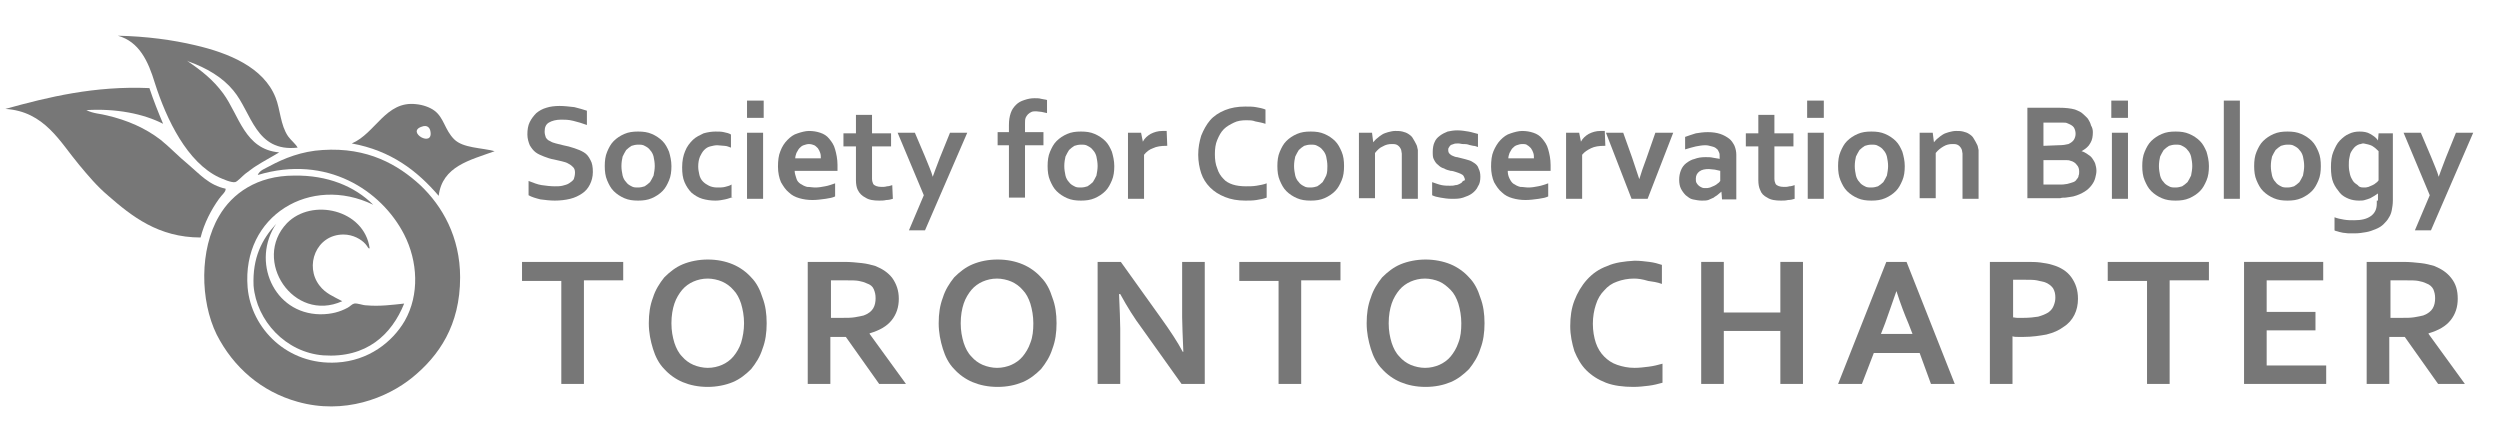 <?xml version="1.0" encoding="utf-8"?>
<!-- Generator: Adobe Illustrator 15.0.0, SVG Export Plug-In . SVG Version: 6.00 Build 0)  -->
<!DOCTYPE svg PUBLIC "-//W3C//DTD SVG 1.1//EN" "http://www.w3.org/Graphics/SVG/1.1/DTD/svg11.dtd">
<svg version="1.1" id="Layer_1" xmlns="http://www.w3.org/2000/svg" xmlns:xlink="http://www.w3.org/1999/xlink" x="0px" y="0px"
	 width="420px" height="75px" viewBox="0 0 420 75" style="enable-background:new 0 0 420 75;" xml:space="preserve">
<style type="text/css">
<![CDATA[
	.st0{fill:#777777;}
]]>
</style>
<g>
	<g>
		<path class="st0" d="M46.9,25.6c-1.3,0.8-2.5,1.4-3.9,2.3c-0.5,0.3-1.1,0.8-1.8,1.3c-0.5,0.4-1.3,1.3-1.7,1.4
			c-0.7,0.1-2-0.5-2.7-0.8C31.5,27.3,28,20.2,26,13.9c-1.1-3.6-2.6-6.9-6.2-7.9c4.8,0.1,9.2,0.7,13,1.6c5.6,1.3,11.5,3.7,13.5,8.8
			c0.8,2,0.8,4.6,2.1,6.5c0.5,0.7,1.3,1.3,1.6,1.9c-7.1,0.8-7.7-5.9-10.8-9.6c-1.8-2.2-4.5-3.8-7.6-4.9c-0.1,0-0.1-0.1-0.2-0.1
			c2.5,1.7,4.4,3.2,6.1,5.5C40.2,19.4,41.1,25.1,46.9,25.6z"/>
		<path class="st0" d="M25.1,14.8c0.7,2.1,1.5,4.1,2.3,6c-3.3-1.7-7.9-2.6-12.9-2.3c1.2,0.6,2.4,0.6,3.5,0.9c3.4,0.8,6.4,2.1,9,4.1
			c1.5,1.2,3,2.8,4.6,4.1c2,1.7,3.5,3.5,6.3,4.1c0.1,0.5-0.7,1.1-1.1,1.7c-1.3,1.8-2.5,4.1-3.1,6.5c-7.1,0-11.6-3.6-15.5-7
			c-1.9-1.6-3.4-3.4-4.9-5.2c-3.2-3.8-5.8-9-12.4-9.4C8.1,16.3,15.9,14.4,25.1,14.8z"/>
		<path class="st0" d="M83.1,25.4c-4.1,1.5-8.8,2.5-9.4,7.5c-3.6-4.2-8-7.6-14.6-8.8c4-1.7,5.7-7.2,10.8-6.6
			c1.1,0.1,2.3,0.5,3.1,1.1c1.6,1.2,1.7,3.2,3.3,4.8C77.8,24.9,80.9,24.8,83.1,25.4z M72.3,22c-0.1-0.5-0.5-1.1-1.5-0.7
			C68.2,22.2,72.9,24.9,72.3,22z"/>
		<path class="st0" d="M62.7,34.4c-10.5-5.1-22.1,1.8-21.1,13.9c0.6,6.9,6.7,13.1,15,12.6c5.3-0.3,9.3-3.4,11.4-7
			c2.5-4.4,2.2-10-0.1-14.5c-3.8-7.4-13-13.5-24.6-10c0.3-0.8,1.3-1.1,2-1.5c2.4-1.3,5.4-2.5,8.9-2.7c7.6-0.5,12.7,2.5,16.4,5.9
			c3.7,3.5,6.7,8.7,6.7,15.5c0,8.1-3.6,13.2-8,16.8c-4.3,3.5-11.5,6.3-19.3,4.1c-6.1-1.7-10.8-5.8-13.6-11.3
			c-2.8-5.7-2.9-14.3,0.4-19.9c2.2-3.8,6.4-6.8,12.6-6.8C55,29.4,59.6,31.3,62.7,34.4z"/>
		<path class="st0" d="M62.1,41.7c-0.2,0.2-0.4-0.4-0.7-0.7c-0.7-0.8-2.1-1.6-3.7-1.6c-4.6,0-6.6,5.3-4,8.6c1,1.3,2.3,1.8,3.8,2.6
			c-8.2,3.7-15.2-6.9-9.3-13.1C52.4,33.2,61.2,35.2,62.1,41.7z"/>
		<path class="st0" d="M46.4,37.6c-4.2,6.2-0.5,15.1,7.4,15.2c1.9,0,3.3-0.4,4.6-1.1c0.4-0.2,0.7-0.6,1.1-0.7
			c0.6-0.1,1.4,0.3,2.1,0.3c2.2,0.2,4.4-0.1,6.3-0.3c-2.1,5.2-6.3,9.2-13.6,8.7c-6.3-0.5-11.2-5.8-11.7-11.7
			C42.4,43.3,44,40.2,46.4,37.6z"/>
	</g>
</g>
<g>
	<path class="st0" d="M96.6,29c0-0.4-0.1-0.7-0.3-0.9c-0.2-0.2-0.4-0.4-0.8-0.6c-0.3-0.2-0.7-0.3-1.1-0.4c-0.4-0.1-0.8-0.2-1.3-0.3
		c-0.6-0.1-1.2-0.3-1.7-0.5c-0.5-0.2-1-0.4-1.4-0.7c-0.4-0.3-0.7-0.7-1-1.2c-0.2-0.5-0.4-1.1-0.4-1.8c0-0.8,0.1-1.5,0.4-2.1
		c0.3-0.6,0.7-1.1,1.1-1.5c0.5-0.4,1-0.7,1.7-0.9c0.6-0.2,1.4-0.3,2.2-0.3s1.6,0.1,2.5,0.2c0.8,0.2,1.5,0.4,2.1,0.6v2.4
		c-0.8-0.3-1.5-0.5-2.3-0.7s-1.4-0.2-2-0.2c-0.9,0-1.6,0.2-2.1,0.5c-0.5,0.3-0.7,0.8-0.7,1.5c0,0.4,0.1,0.7,0.2,1
		c0.2,0.3,0.4,0.5,0.7,0.6c0.3,0.2,0.6,0.3,1,0.4c0.4,0.1,0.8,0.2,1.2,0.3c0.6,0.1,1.3,0.3,1.9,0.5c0.6,0.2,1.1,0.4,1.6,0.7
		c0.5,0.3,0.8,0.7,1.1,1.3c0.3,0.5,0.4,1.2,0.4,2c0,0.8-0.2,1.5-0.5,2.1c-0.3,0.6-0.7,1.1-1.3,1.5c-0.6,0.4-1.2,0.7-2,0.9
		c-0.8,0.2-1.7,0.3-2.6,0.3c-0.8,0-1.6-0.1-2.4-0.2c-0.8-0.2-1.5-0.4-2-0.7v-2.4c0.8,0.3,1.5,0.6,2.2,0.7c0.7,0.1,1.5,0.2,2.2,0.2
		c0.4,0,0.9,0,1.3-0.1c0.4-0.1,0.8-0.2,1.1-0.4c0.3-0.2,0.6-0.4,0.8-0.7C96.5,29.8,96.6,29.4,96.6,29z"/>
	<path class="st0" d="M112.8,27.9c0,0.9-0.1,1.7-0.4,2.4c-0.3,0.7-0.6,1.3-1.1,1.8c-0.5,0.5-1.1,0.9-1.8,1.2
		c-0.7,0.3-1.4,0.4-2.3,0.4c-0.9,0-1.6-0.1-2.3-0.4c-0.7-0.3-1.3-0.7-1.8-1.2c-0.5-0.5-0.8-1.1-1.1-1.8s-0.4-1.5-0.4-2.4
		s0.1-1.7,0.4-2.4c0.3-0.7,0.6-1.3,1.1-1.8c0.5-0.5,1.1-0.9,1.8-1.2c0.7-0.3,1.4-0.4,2.3-0.4c0.9,0,1.6,0.1,2.3,0.4
		c0.7,0.3,1.3,0.7,1.8,1.2c0.5,0.5,0.8,1.1,1.1,1.8C112.6,26.2,112.8,27,112.8,27.9z M110,27.9c0-0.6-0.1-1.1-0.2-1.6
		c-0.1-0.4-0.3-0.8-0.6-1.1c-0.2-0.3-0.5-0.5-0.9-0.7c-0.3-0.2-0.7-0.2-1.1-0.2c-0.4,0-0.8,0.1-1.1,0.2c-0.3,0.2-0.6,0.4-0.9,0.7
		c-0.2,0.3-0.4,0.7-0.6,1.1c-0.1,0.4-0.2,1-0.2,1.6s0.1,1.1,0.2,1.6c0.1,0.4,0.3,0.8,0.6,1.1c0.2,0.3,0.5,0.5,0.9,0.7
		c0.3,0.2,0.7,0.2,1.1,0.2s0.8-0.1,1.1-0.2c0.3-0.2,0.6-0.4,0.9-0.7c0.2-0.3,0.4-0.7,0.6-1.1C109.9,29,110,28.4,110,27.9z"/>
	<path class="st0" d="M123.1,33.1c-0.3,0.1-0.8,0.3-1.3,0.4c-0.5,0.1-1,0.2-1.6,0.2c-0.8,0-1.5-0.1-2.2-0.3c-0.7-0.2-1.3-0.6-1.8-1
		c-0.5-0.5-0.9-1.1-1.2-1.8s-0.4-1.5-0.4-2.5c0-1.1,0.2-2,0.5-2.7c0.3-0.8,0.8-1.4,1.3-1.9s1.2-0.8,1.8-1.1c0.7-0.2,1.4-0.3,2-0.3
		c0.5,0,1,0,1.4,0.1c0.5,0.1,0.9,0.2,1.2,0.4v2.2c-0.3-0.1-0.7-0.3-1.1-0.3s-0.8-0.1-1.2-0.1s-0.8,0.1-1.2,0.2
		c-0.4,0.1-0.7,0.3-1,0.6c-0.3,0.3-0.5,0.7-0.7,1.1c-0.2,0.5-0.3,1-0.3,1.7c0,0.5,0.1,0.9,0.2,1.4c0.1,0.4,0.3,0.8,0.6,1.1
		c0.3,0.3,0.6,0.5,1,0.7c0.4,0.2,0.9,0.3,1.4,0.3c0.5,0,0.9,0,1.3-0.1c0.4-0.1,0.8-0.2,1.1-0.4V33.1z"/>
	<path class="st0" d="M125.5,16.9h2.8v2.9h-2.8V16.9z M125.5,22.3h2.7v11.1h-2.7V22.3z"/>
	<path class="st0" d="M137,31.5c0.5,0,1.1-0.1,1.6-0.2c0.6-0.1,1.1-0.3,1.7-0.5V33c-0.4,0.2-0.9,0.3-1.6,0.4
		c-0.7,0.1-1.5,0.2-2.2,0.2c-0.8,0-1.5-0.1-2.2-0.3c-0.7-0.2-1.3-0.5-1.8-1c-0.5-0.4-0.9-1-1.3-1.7c-0.3-0.7-0.5-1.6-0.5-2.6
		c0-1,0.1-1.9,0.4-2.6c0.3-0.8,0.7-1.4,1.2-1.9c0.5-0.5,1-0.9,1.7-1.1c0.6-0.2,1.3-0.4,1.9-0.4c0.7,0,1.3,0.1,1.9,0.3
		c0.6,0.2,1.1,0.5,1.5,1c0.4,0.5,0.8,1,1,1.8c0.2,0.7,0.4,1.6,0.4,2.6c0,0.4,0,0.7,0,1h-7.2c0,0.5,0.2,0.9,0.3,1.3s0.4,0.7,0.7,0.9
		c0.3,0.2,0.7,0.4,1.1,0.5C136.1,31.4,136.5,31.5,137,31.5z M135.9,24.2c-0.3,0-0.6,0.1-0.9,0.2c-0.3,0.1-0.5,0.3-0.7,0.5
		c-0.2,0.2-0.3,0.5-0.5,0.8c-0.1,0.3-0.2,0.6-0.2,0.9h4.3c0-0.3,0-0.6-0.1-0.9s-0.2-0.5-0.4-0.8c-0.2-0.2-0.4-0.4-0.6-0.5
		S136.2,24.2,135.9,24.2z"/>
	<path class="st0" d="M150,33.4c-0.3,0.1-0.7,0.2-1.1,0.2c-0.4,0.1-0.8,0.1-1.2,0.1c-0.9,0-1.7-0.1-2.3-0.5c-0.6-0.3-1-0.7-1.3-1.3
		c-0.2-0.4-0.3-1-0.3-1.6v-5.7h-2.1v-2.2h2.1v-3.1h2.7v3.1h3.2v2.2h-3.2v5.4c0,0.4,0.1,0.7,0.2,0.9c0.2,0.3,0.7,0.5,1.4,0.5
		c0.3,0,0.6,0,0.9-0.1c0.3,0,0.6-0.1,0.9-0.2L150,33.4L150,33.4z"/>
	<path class="st0" d="M150.8,22.3h2.9l1.7,4c0.6,1.5,1.1,2.6,1.3,3.4h0c0.2-0.6,0.6-1.6,1.2-3.2l1.7-4.2h2.9l-7.1,16.4h-2.7l2.5-5.9
		L150.8,22.3z"/>
	<path class="st0" d="M175.9,19c-0.3-0.1-0.6-0.1-0.9-0.2c-0.3,0-0.6-0.1-0.9-0.1c-0.3,0-0.6,0-0.8,0.1c-0.2,0.1-0.4,0.2-0.6,0.4
		c-0.2,0.2-0.3,0.4-0.4,0.6c-0.1,0.3-0.1,0.6-0.1,1v1.4h3.1v2.2h-3.1v8.8h-2.7v-8.8h-1.9v-2.2h1.9V21c0-0.8,0.1-1.4,0.3-2
		c0.2-0.6,0.5-1,0.9-1.4c0.4-0.4,0.8-0.6,1.4-0.8s1.1-0.3,1.7-0.3c0.4,0,0.8,0,1.1,0.1c0.4,0.1,0.7,0.1,1,0.2V19L175.9,19z"/>
	<path class="st0" d="M187.2,27.9c0,0.9-0.1,1.7-0.4,2.4c-0.3,0.7-0.6,1.3-1.1,1.8c-0.5,0.5-1.1,0.9-1.8,1.2
		c-0.7,0.3-1.4,0.4-2.3,0.4c-0.9,0-1.6-0.1-2.3-0.4c-0.7-0.3-1.3-0.7-1.8-1.2c-0.5-0.5-0.8-1.1-1.1-1.8c-0.3-0.7-0.4-1.5-0.4-2.4
		s0.1-1.7,0.4-2.4c0.3-0.7,0.6-1.3,1.1-1.8c0.5-0.5,1.1-0.9,1.8-1.2c0.7-0.3,1.4-0.4,2.3-0.4c0.9,0,1.6,0.1,2.3,0.4
		c0.7,0.3,1.3,0.7,1.8,1.2c0.5,0.5,0.8,1.1,1.1,1.8C187,26.2,187.2,27,187.2,27.9z M184.4,27.9c0-0.6-0.1-1.1-0.2-1.6
		c-0.1-0.4-0.3-0.8-0.6-1.1c-0.2-0.3-0.5-0.5-0.9-0.7c-0.3-0.2-0.7-0.2-1.1-0.2c-0.4,0-0.8,0.1-1.1,0.2c-0.3,0.2-0.6,0.4-0.9,0.7
		c-0.2,0.3-0.4,0.7-0.6,1.1c-0.1,0.4-0.2,1-0.2,1.6s0.1,1.1,0.2,1.6c0.1,0.4,0.3,0.8,0.6,1.1c0.2,0.3,0.5,0.5,0.9,0.7
		c0.3,0.2,0.7,0.2,1.1,0.2c0.4,0,0.8-0.1,1.1-0.2c0.3-0.2,0.6-0.4,0.9-0.7c0.2-0.3,0.4-0.7,0.6-1.1C184.3,29,184.4,28.4,184.4,27.9z
		"/>
	<path class="st0" d="M196.1,24.5h-0.2c-0.8,0-1.6,0.1-2.2,0.4c-0.6,0.2-1.1,0.6-1.5,1.1v7.4h-2.7V22.3h2.2l0.3,1.5h0
		c0.3-0.6,0.8-1,1.3-1.3c0.6-0.3,1.2-0.5,2-0.5c0.3,0,0.5,0,0.7,0L196.1,24.5L196.1,24.5z"/>
	<path class="st0" d="M209.4,20.2c-0.8,0-1.5,0.1-2.1,0.4c-0.6,0.3-1.2,0.6-1.7,1.1c-0.5,0.5-0.8,1.1-1.1,1.8
		c-0.3,0.7-0.4,1.5-0.4,2.4c0,0.9,0.1,1.7,0.4,2.4c0.2,0.7,0.6,1.3,1,1.7c0.4,0.5,1,0.8,1.6,1c0.6,0.2,1.4,0.3,2.2,0.3
		c0.6,0,1.2,0,1.8-0.1c0.6-0.1,1.2-0.2,1.7-0.4v2.4c-0.5,0.2-1.1,0.3-1.7,0.4c-0.6,0.1-1.3,0.1-1.9,0.1c-1.3,0-2.4-0.2-3.4-0.6
		c-1-0.4-1.8-0.9-2.5-1.6c-0.7-0.7-1.2-1.5-1.5-2.4c-0.3-0.9-0.5-2-0.5-3.1c0-1.2,0.2-2.2,0.5-3.2c0.4-1,0.9-1.9,1.5-2.6
		s1.5-1.3,2.5-1.7s2.1-0.6,3.4-0.6c0.6,0,1.3,0,1.8,0.1c0.6,0.1,1.1,0.2,1.6,0.4v2.4c-0.6-0.2-1.2-0.3-1.7-0.4
		C210.4,20.2,209.9,20.2,209.4,20.2z"/>
	<path class="st0" d="M225.8,27.9c0,0.9-0.1,1.7-0.4,2.4s-0.6,1.3-1.1,1.8c-0.5,0.5-1.1,0.9-1.8,1.2c-0.7,0.3-1.4,0.4-2.3,0.4
		c-0.9,0-1.6-0.1-2.3-0.4c-0.7-0.3-1.3-0.7-1.8-1.2c-0.5-0.5-0.8-1.1-1.1-1.8c-0.3-0.7-0.4-1.5-0.4-2.4s0.1-1.7,0.4-2.4
		c0.3-0.7,0.6-1.3,1.1-1.8c0.5-0.5,1.1-0.9,1.8-1.2c0.7-0.3,1.4-0.4,2.3-0.4c0.9,0,1.6,0.1,2.3,0.4c0.7,0.3,1.3,0.7,1.8,1.2
		c0.5,0.5,0.8,1.1,1.1,1.8C225.7,26.2,225.8,27,225.8,27.9z M223,27.9c0-0.6-0.1-1.1-0.2-1.6c-0.1-0.4-0.3-0.8-0.6-1.1
		c-0.2-0.3-0.5-0.5-0.9-0.7c-0.3-0.2-0.7-0.2-1.1-0.2c-0.4,0-0.8,0.1-1.1,0.2c-0.3,0.2-0.6,0.4-0.9,0.7c-0.2,0.3-0.4,0.7-0.6,1.1
		c-0.1,0.4-0.2,1-0.2,1.6s0.1,1.1,0.2,1.6c0.1,0.4,0.3,0.8,0.6,1.1c0.2,0.3,0.5,0.5,0.9,0.7c0.3,0.2,0.7,0.2,1.1,0.2
		c0.4,0,0.8-0.1,1.1-0.2c0.3-0.2,0.6-0.4,0.9-0.7c0.2-0.3,0.4-0.7,0.6-1.1C223,29,223,28.4,223,27.9z"/>
	<path class="st0" d="M230.7,23.9L230.7,23.9c0.2-0.2,0.4-0.5,0.7-0.7c0.2-0.2,0.5-0.4,0.8-0.6s0.7-0.3,1-0.4
		c0.4-0.1,0.8-0.2,1.2-0.2c0.4,0,0.8,0,1.2,0.1c0.4,0.1,0.7,0.2,1,0.4c0.3,0.2,0.6,0.4,0.8,0.8c0.2,0.3,0.4,0.7,0.6,1.1
		c0.1,0.2,0.1,0.5,0.2,0.8c0,0.3,0,0.6,0,1v7.2h-2.7v-6.8c0-0.3,0-0.6,0-0.8c0-0.2-0.1-0.4-0.1-0.6c-0.1-0.3-0.3-0.6-0.6-0.8
		c-0.3-0.2-0.6-0.2-1-0.2c-0.5,0-1,0.1-1.5,0.4c-0.5,0.2-0.9,0.6-1.3,1.1v7.6h-2.7V22.3h2.2L230.7,23.9z"/>
	<path class="st0" d="M246.1,30.2c0-0.2-0.1-0.4-0.2-0.6c-0.1-0.2-0.3-0.3-0.5-0.4s-0.5-0.2-0.8-0.3s-0.6-0.2-0.9-0.2
		c-0.4-0.1-0.8-0.2-1.1-0.4c-0.4-0.1-0.7-0.3-1-0.6c-0.3-0.2-0.5-0.5-0.7-0.9c-0.2-0.3-0.2-0.8-0.2-1.3c0-0.6,0.1-1.2,0.3-1.6
		c0.2-0.5,0.5-0.8,0.9-1.1c0.4-0.3,0.8-0.5,1.3-0.7c0.5-0.1,1-0.2,1.6-0.2c0.7,0,1.3,0.1,1.9,0.2c0.6,0.1,1.1,0.3,1.6,0.4v2.2
		c-0.3-0.1-0.5-0.2-0.8-0.2c-0.3-0.1-0.6-0.1-0.8-0.2c-0.3-0.1-0.6-0.1-0.9-0.1s-0.5-0.1-0.8-0.1c-0.3,0-0.6,0-0.8,0.1
		c-0.2,0.1-0.4,0.1-0.5,0.2c-0.1,0.1-0.2,0.2-0.3,0.4c-0.1,0.1-0.1,0.3-0.1,0.4c0,0.3,0.1,0.5,0.2,0.6s0.3,0.3,0.6,0.4
		c0.2,0.1,0.5,0.2,0.7,0.2c0.3,0.1,0.5,0.1,0.8,0.2c0.4,0.1,0.8,0.2,1.1,0.3c0.4,0.1,0.7,0.3,1,0.5c0.3,0.2,0.6,0.5,0.7,0.9
		c0.2,0.4,0.3,0.8,0.3,1.4c0,0.6-0.1,1.2-0.4,1.6c-0.2,0.5-0.6,0.9-1,1.2c-0.4,0.3-0.9,0.5-1.5,0.7s-1.2,0.2-1.9,0.2
		c-0.7,0-1.3-0.1-1.9-0.2c-0.6-0.1-1-0.2-1.4-0.4v-2.2c0.6,0.2,1.1,0.4,1.6,0.5s1,0.1,1.4,0.1c0.3,0,0.6,0,0.9-0.1
		c0.3,0,0.5-0.1,0.7-0.2c0.2-0.1,0.4-0.2,0.5-0.4S246.1,30.4,246.1,30.2z"/>
	<path class="st0" d="M256.8,31.5c0.5,0,1.1-0.1,1.6-0.2c0.6-0.1,1.1-0.3,1.7-0.5V33c-0.4,0.2-0.9,0.3-1.6,0.4
		c-0.7,0.1-1.5,0.2-2.2,0.2c-0.8,0-1.5-0.1-2.2-0.3c-0.7-0.2-1.3-0.5-1.8-1c-0.5-0.4-0.9-1-1.3-1.7c-0.3-0.7-0.5-1.6-0.5-2.6
		c0-1,0.1-1.9,0.4-2.6s0.7-1.4,1.2-1.9c0.5-0.5,1-0.9,1.7-1.1c0.6-0.2,1.3-0.4,1.9-0.4c0.7,0,1.3,0.1,1.9,0.3c0.6,0.2,1.1,0.5,1.5,1
		c0.4,0.5,0.8,1,1,1.8c0.2,0.7,0.4,1.6,0.4,2.6c0,0.4,0,0.7,0,1h-7.2c0,0.5,0.1,0.9,0.3,1.3c0.2,0.4,0.4,0.7,0.7,0.9
		c0.3,0.2,0.7,0.4,1.1,0.5C255.9,31.4,256.3,31.5,256.8,31.5z M255.7,24.2c-0.3,0-0.6,0.1-0.9,0.2c-0.3,0.1-0.5,0.3-0.7,0.5
		c-0.2,0.2-0.3,0.5-0.5,0.8c-0.1,0.3-0.2,0.6-0.2,0.9h4.3c0-0.3,0-0.6-0.1-0.9c-0.1-0.3-0.2-0.5-0.4-0.8c-0.2-0.2-0.4-0.4-0.6-0.5
		C256.4,24.2,256.1,24.2,255.7,24.2z"/>
	<path class="st0" d="M269.7,24.5h-0.2c-0.8,0-1.6,0.1-2.2,0.4s-1.1,0.6-1.5,1.1v7.4h-2.7V22.3h2.2l0.3,1.5h0c0.3-0.6,0.8-1,1.3-1.3
		c0.6-0.3,1.2-0.5,2-0.5c0.3,0,0.5,0,0.7,0L269.7,24.5L269.7,24.5z"/>
	<path class="st0" d="M281.1,22.3l-4.3,11.1h-2.7l-4.3-11.1h2.9l1.5,4.2c0.4,1.2,0.8,2.4,1.2,3.6h0c0.3-1,0.7-2.2,1.2-3.5l1.5-4.3
		H281.1z"/>
	<path class="st0" d="M289.2,32.2L289.2,32.2c-0.2,0.2-0.4,0.3-0.6,0.5c-0.2,0.2-0.5,0.3-0.7,0.5c-0.3,0.1-0.6,0.3-0.9,0.4
		c-0.3,0.1-0.7,0.1-1.1,0.1c-0.5,0-1-0.1-1.5-0.2s-0.8-0.4-1.2-0.7c-0.3-0.3-0.6-0.7-0.8-1.1c-0.2-0.4-0.3-0.9-0.3-1.5
		c0-0.6,0.1-1.1,0.3-1.6c0.2-0.5,0.5-0.9,0.9-1.2c0.4-0.3,0.9-0.6,1.4-0.7c0.5-0.2,1.1-0.3,1.8-0.3c0.5,0,0.9,0,1.3,0.1
		c0.4,0.1,0.8,0.1,1.1,0.2v-0.4c0-0.3,0-0.5-0.1-0.7c-0.1-0.2-0.2-0.5-0.4-0.6c-0.2-0.2-0.4-0.3-0.8-0.4s-0.7-0.2-1.1-0.2
		c-0.5,0-1.1,0.1-1.6,0.2c-0.5,0.1-1.1,0.3-1.8,0.5v-2.1c0.6-0.2,1.1-0.4,1.8-0.6c0.6-0.1,1.3-0.2,2-0.2c0.8,0,1.5,0.1,2.1,0.3
		c0.6,0.2,1.1,0.5,1.5,0.8c0.4,0.3,0.7,0.8,0.9,1.2c0.2,0.5,0.3,1,0.3,1.5v4.2c0,0.7,0,1.4,0,1.9c0,0.5,0,1,0,1.4h-2.4L289.2,32.2z
		 M289,28.7c-0.3-0.1-0.6-0.1-0.9-0.2c-0.3,0-0.7-0.1-1-0.1c-0.7,0-1.2,0.1-1.6,0.4c-0.4,0.3-0.6,0.7-0.6,1.2c0,0.3,0,0.5,0.1,0.7
		s0.2,0.3,0.4,0.5c0.1,0.1,0.3,0.2,0.5,0.3c0.2,0.1,0.4,0.1,0.6,0.1c0.3,0,0.5,0,0.8-0.1c0.2-0.1,0.5-0.2,0.7-0.3
		c0.2-0.1,0.4-0.2,0.6-0.4c0.2-0.1,0.3-0.3,0.4-0.4L289,28.7L289,28.7z"/>
	<path class="st0" d="M301.5,33.4c-0.3,0.1-0.7,0.2-1.1,0.2c-0.4,0.1-0.8,0.1-1.2,0.1c-0.9,0-1.7-0.1-2.3-0.5
		c-0.6-0.3-1-0.7-1.2-1.3c-0.2-0.4-0.3-1-0.3-1.6v-5.7h-2.1v-2.2h2.1v-3.1h2.7v3.1h3.2v2.2h-3.2v5.4c0,0.4,0.1,0.7,0.2,0.9
		c0.2,0.3,0.7,0.5,1.4,0.5c0.3,0,0.6,0,0.9-0.1c0.3,0,0.6-0.1,0.9-0.2V33.4L301.5,33.4z"/>
	<path class="st0" d="M303.6,16.9h2.8v2.9h-2.8V16.9z M303.7,22.3h2.7v11.1h-2.7V22.3z"/>
	<path class="st0" d="M320,27.9c0,0.9-0.1,1.7-0.4,2.4s-0.6,1.3-1.1,1.8c-0.5,0.5-1.1,0.9-1.8,1.2c-0.7,0.3-1.4,0.4-2.3,0.4
		c-0.9,0-1.6-0.1-2.3-0.4c-0.7-0.3-1.3-0.7-1.8-1.2c-0.5-0.5-0.8-1.1-1.1-1.8c-0.3-0.7-0.4-1.5-0.4-2.4s0.1-1.7,0.4-2.4
		c0.3-0.7,0.6-1.3,1.1-1.8c0.5-0.5,1.1-0.9,1.8-1.2c0.7-0.3,1.4-0.4,2.3-0.4c0.9,0,1.6,0.1,2.3,0.4c0.7,0.3,1.3,0.7,1.8,1.2
		c0.5,0.5,0.8,1.1,1.1,1.8C319.8,26.2,320,27,320,27.9z M317.2,27.9c0-0.6-0.1-1.1-0.2-1.6c-0.1-0.4-0.3-0.8-0.6-1.1
		c-0.2-0.3-0.5-0.5-0.9-0.7c-0.3-0.2-0.7-0.2-1.1-0.2c-0.4,0-0.8,0.1-1.1,0.2c-0.3,0.2-0.6,0.4-0.9,0.7c-0.2,0.3-0.4,0.7-0.6,1.1
		c-0.1,0.4-0.2,1-0.2,1.6s0.1,1.1,0.2,1.6c0.1,0.4,0.3,0.8,0.6,1.1c0.2,0.3,0.5,0.5,0.9,0.7c0.3,0.2,0.7,0.2,1.1,0.2
		c0.4,0,0.8-0.1,1.1-0.2c0.3-0.2,0.6-0.4,0.9-0.7c0.2-0.3,0.4-0.7,0.6-1.1C317.1,29,317.2,28.4,317.2,27.9z"/>
	<path class="st0" d="M324.9,23.9L324.9,23.9c0.2-0.2,0.4-0.5,0.7-0.7c0.2-0.2,0.5-0.4,0.8-0.6c0.3-0.2,0.7-0.3,1-0.4
		c0.4-0.1,0.8-0.2,1.2-0.2c0.4,0,0.8,0,1.2,0.1c0.4,0.1,0.7,0.2,1,0.4c0.3,0.2,0.6,0.4,0.8,0.8c0.2,0.3,0.4,0.7,0.6,1.1
		c0.1,0.2,0.1,0.5,0.2,0.8c0,0.3,0,0.6,0,1v7.2h-2.7v-6.8c0-0.3,0-0.6,0-0.8c0-0.2-0.1-0.4-0.1-0.6c-0.1-0.3-0.3-0.6-0.6-0.8
		c-0.3-0.2-0.6-0.2-1-0.2c-0.5,0-1,0.1-1.5,0.4s-0.9,0.6-1.3,1.1v7.6h-2.7V22.3h2.2L324.9,23.9z"/>
	<path class="st0" d="M351.6,22.2c0,0.7-0.1,1.3-0.4,1.8c-0.3,0.6-0.8,1-1.5,1.4v0c0.4,0.1,0.7,0.3,1,0.5c0.3,0.2,0.6,0.4,0.8,0.7
		c0.2,0.3,0.4,0.6,0.5,0.9c0.1,0.4,0.2,0.7,0.2,1.2c0,0.4-0.1,0.8-0.2,1.2c-0.1,0.4-0.3,0.8-0.6,1.2c-0.3,0.4-0.7,0.8-1.2,1.1
		c-0.5,0.3-1.1,0.6-1.9,0.8c-0.2,0-0.4,0.1-0.6,0.1c-0.2,0-0.5,0.1-0.7,0.1c-0.3,0-0.6,0-0.9,0.1c-0.3,0-0.7,0-1.1,0h-4.4V18.1h5.3
		c1.1,0,2,0.1,2.7,0.3c0.5,0.2,1,0.4,1.3,0.7s0.7,0.6,0.9,0.9c0.2,0.3,0.4,0.7,0.5,1.1C351.5,21.4,351.6,21.8,351.6,22.2z
		 M345.8,24.4c0.8,0,1.3-0.1,1.7-0.2c0.4-0.2,0.7-0.4,0.9-0.7c0.2-0.3,0.3-0.7,0.3-1c0-0.4-0.1-0.8-0.3-1.1
		c-0.2-0.3-0.6-0.5-1.1-0.7c-0.2-0.1-0.4-0.1-0.7-0.1c-0.3,0-0.6,0-1,0h-2.3v3.9L345.8,24.4L345.8,24.4z M343.3,26.7V31h1.8
		c0.5,0,0.9,0,1.3,0c0.4,0,0.7-0.1,0.9-0.1c0.4-0.1,0.7-0.2,1-0.3c0.3-0.1,0.5-0.3,0.6-0.5c0.2-0.2,0.3-0.4,0.3-0.6
		c0.1-0.2,0.1-0.4,0.1-0.7c0-0.4-0.1-0.8-0.4-1.1c-0.2-0.3-0.6-0.6-1.1-0.7c-0.2-0.1-0.5-0.1-0.8-0.1c-0.3,0-0.7,0-1.1,0H343.3z"/>
	<path class="st0" d="M354.7,16.9h2.8v2.9h-2.8V16.9z M354.8,22.3h2.7v11.1h-2.7V22.3z"/>
	<path class="st0" d="M371.1,27.9c0,0.9-0.1,1.7-0.4,2.4c-0.3,0.7-0.6,1.3-1.1,1.8c-0.5,0.5-1.1,0.9-1.8,1.2
		c-0.7,0.3-1.4,0.4-2.3,0.4c-0.9,0-1.6-0.1-2.3-0.4c-0.7-0.3-1.3-0.7-1.8-1.2c-0.5-0.5-0.8-1.1-1.1-1.8c-0.3-0.7-0.4-1.5-0.4-2.4
		s0.1-1.7,0.4-2.4c0.3-0.7,0.6-1.3,1.1-1.8c0.5-0.5,1.1-0.9,1.8-1.2c0.7-0.3,1.4-0.4,2.3-0.4c0.9,0,1.6,0.1,2.3,0.4
		c0.7,0.3,1.3,0.7,1.8,1.2c0.5,0.5,0.8,1.1,1.1,1.8C370.9,26.2,371.1,27,371.1,27.9z M368.3,27.9c0-0.6-0.1-1.1-0.2-1.6
		c-0.1-0.4-0.3-0.8-0.6-1.1c-0.2-0.3-0.5-0.5-0.9-0.7c-0.3-0.2-0.7-0.2-1.1-0.2c-0.4,0-0.8,0.1-1.1,0.2c-0.3,0.2-0.6,0.4-0.9,0.7
		c-0.2,0.3-0.4,0.7-0.6,1.1c-0.1,0.4-0.2,1-0.2,1.6s0.1,1.1,0.2,1.6c0.1,0.4,0.3,0.8,0.6,1.1c0.2,0.3,0.5,0.5,0.9,0.7
		c0.3,0.2,0.7,0.2,1.1,0.2c0.4,0,0.8-0.1,1.1-0.2c0.3-0.2,0.6-0.4,0.9-0.7c0.2-0.3,0.4-0.7,0.6-1.1C368.2,29,368.3,28.4,368.3,27.9z
		"/>
	<path class="st0" d="M373.6,33.4V16.9h2.7v16.5H373.6z"/>
	<path class="st0" d="M389.9,27.9c0,0.9-0.1,1.7-0.4,2.4c-0.3,0.7-0.6,1.3-1.1,1.8c-0.5,0.5-1.1,0.9-1.8,1.2
		c-0.7,0.3-1.4,0.4-2.3,0.4c-0.9,0-1.6-0.1-2.3-0.4c-0.7-0.3-1.3-0.7-1.8-1.2c-0.5-0.5-0.8-1.1-1.1-1.8c-0.3-0.7-0.4-1.5-0.4-2.4
		s0.1-1.7,0.4-2.4c0.3-0.7,0.6-1.3,1.1-1.8c0.5-0.5,1.1-0.9,1.8-1.2c0.7-0.3,1.4-0.4,2.3-0.4c0.9,0,1.6,0.1,2.3,0.4
		c0.7,0.3,1.3,0.7,1.8,1.2c0.5,0.5,0.8,1.1,1.1,1.8C389.8,26.2,389.9,27,389.9,27.9z M387.1,27.9c0-0.6-0.1-1.1-0.2-1.6
		c-0.1-0.4-0.3-0.8-0.6-1.1c-0.2-0.3-0.5-0.5-0.9-0.7c-0.3-0.2-0.7-0.2-1.1-0.2c-0.4,0-0.8,0.1-1.1,0.2c-0.3,0.2-0.6,0.4-0.9,0.7
		c-0.2,0.3-0.4,0.7-0.6,1.1c-0.1,0.4-0.2,1-0.2,1.6s0.1,1.1,0.2,1.6c0.1,0.4,0.3,0.8,0.6,1.1c0.2,0.3,0.5,0.5,0.9,0.7
		c0.3,0.2,0.7,0.2,1.1,0.2c0.4,0,0.8-0.1,1.1-0.2c0.3-0.2,0.6-0.4,0.9-0.7c0.2-0.3,0.4-0.7,0.6-1.1C387,29,387.1,28.4,387.1,27.9z"
		/>
	<path class="st0" d="M399.5,33.7c0-0.2,0-0.3,0-0.6c0-0.2,0-0.4,0-0.6h0c-0.2,0.1-0.4,0.3-0.6,0.4c-0.2,0.1-0.5,0.3-0.7,0.4
		c-0.3,0.1-0.5,0.2-0.9,0.3c-0.3,0.1-0.6,0.1-1,0.1c-0.6,0-1.2-0.1-1.7-0.3s-1.1-0.5-1.5-1c-0.4-0.5-0.8-1-1.1-1.7s-0.4-1.6-0.4-2.6
		s0.1-1.9,0.4-2.6c0.3-0.7,0.6-1.4,1.1-1.9s1-0.9,1.5-1.1c0.6-0.3,1.2-0.4,1.8-0.4c0.7,0,1.3,0.1,1.8,0.4c0.5,0.3,1,0.6,1.3,1.1h0
		l0.1-1.2h2.4v11.3c0,0.6-0.1,1.2-0.2,1.7c-0.1,0.5-0.3,0.9-0.5,1.2c-0.2,0.4-0.6,0.8-0.9,1.1s-0.8,0.6-1.3,0.8
		c-0.5,0.2-1,0.4-1.6,0.5c-0.6,0.1-1.2,0.2-1.8,0.2c-0.4,0-0.7,0-1.1,0s-0.7-0.1-1-0.1c-0.3-0.1-0.6-0.1-0.8-0.2
		c-0.3-0.1-0.5-0.1-0.6-0.2v-2.2c0.5,0.2,1,0.3,1.6,0.4c0.6,0.1,1.1,0.1,1.7,0.1c1.2,0,2.1-0.2,2.8-0.7c0.7-0.5,1-1.2,1-2.1V33.7z
		 M397.1,31.5c0.3,0,0.5,0,0.8-0.1c0.2-0.1,0.5-0.2,0.7-0.3c0.2-0.1,0.4-0.2,0.6-0.4c0.2-0.1,0.3-0.3,0.4-0.4v-4.9
		c-0.3-0.3-0.6-0.6-1.1-0.9c-0.4-0.2-0.9-0.3-1.4-0.4c-0.2,0-0.3,0-0.5,0.1c-0.2,0-0.4,0.1-0.6,0.2c-0.2,0.1-0.4,0.3-0.5,0.4
		c-0.2,0.2-0.3,0.4-0.5,0.7s-0.2,0.6-0.3,1c-0.1,0.4-0.1,0.8-0.1,1.3c0,0.6,0.1,1.1,0.2,1.5c0.1,0.4,0.3,0.8,0.5,1.1
		c0.2,0.3,0.5,0.5,0.8,0.7C396.3,31.4,396.6,31.5,397.1,31.5z"/>
	<path class="st0" d="M403.8,22.3h2.9l1.7,4c0.6,1.5,1.1,2.6,1.3,3.4h0c0.2-0.6,0.6-1.6,1.2-3.2l1.7-4.2h2.9l-7.1,16.4h-2.7l2.5-5.9
		L403.8,22.3z"/>
</g>
<g>
	<path class="st0" d="M98.1,64.5h-3.8V47.2h-6.6V44h17v3.1h-6.6L98.1,64.5L98.1,64.5z"/>
	<path class="st0" d="M128.8,54.3c0,1.6-0.2,3-0.7,4.3c-0.4,1.3-1.1,2.4-1.9,3.4c-0.9,0.9-1.9,1.7-3.1,2.2c-1.2,0.5-2.7,0.8-4.2,0.8
		c-1.6,0-3-0.3-4.2-0.8c-1.2-0.5-2.3-1.3-3.1-2.2c-0.9-0.9-1.5-2.1-1.9-3.4c-0.4-1.3-0.7-2.7-0.7-4.3s0.2-3,0.7-4.3
		c0.4-1.3,1.1-2.4,1.9-3.4c0.9-0.9,1.9-1.7,3.1-2.2c1.2-0.5,2.7-0.8,4.2-0.8c1.6,0,3,0.3,4.2,0.8c1.2,0.5,2.3,1.3,3.1,2.2
		c0.9,0.9,1.5,2.1,1.9,3.4C128.6,51.3,128.8,52.7,128.8,54.3z M125,54.3c0-1.2-0.2-2.3-0.5-3.3c-0.3-0.9-0.7-1.7-1.3-2.3
		c-0.5-0.6-1.2-1.1-1.9-1.4s-1.6-0.5-2.4-0.5c-0.9,0-1.7,0.2-2.4,0.5s-1.4,0.8-1.9,1.4s-1,1.4-1.3,2.3c-0.3,0.9-0.5,2-0.5,3.3
		s0.2,2.3,0.5,3.3c0.3,0.9,0.7,1.7,1.3,2.3c0.5,0.6,1.2,1.1,1.9,1.4c0.7,0.3,1.6,0.5,2.4,0.5c0.9,0,1.7-0.2,2.4-0.5
		c0.7-0.3,1.4-0.8,1.9-1.4s1-1.4,1.3-2.3C124.8,56.6,125,55.5,125,54.3z"/>
	<path class="st0" d="M151,50.2c0,1.4-0.4,2.6-1.2,3.6c-0.8,1-2,1.7-3.7,2.2v0.1l6.1,8.4h-4.5l-5.6-7.9h-2.6v7.9h-3.8V44h6.2
		c1,0,2,0.1,2.9,0.2c0.9,0.1,1.6,0.3,2.3,0.5c1.2,0.5,2.1,1.1,2.8,2C150.6,47.7,151,48.8,151,50.2z M141.4,53.4c0.9,0,1.6,0,2.2-0.1
		c0.6-0.1,1.1-0.2,1.5-0.3c0.8-0.3,1.3-0.7,1.6-1.2s0.4-1.1,0.4-1.7c0-0.6-0.1-1-0.3-1.5s-0.6-0.8-1.2-1c-0.4-0.2-0.8-0.3-1.3-0.4
		c-0.5-0.1-1.2-0.1-2-0.1h-2.7v6.3L141.4,53.4L141.4,53.4z"/>
	<path class="st0" d="M177.5,54.3c0,1.6-0.2,3-0.7,4.3c-0.4,1.3-1.1,2.4-1.9,3.4c-0.9,0.9-1.9,1.7-3.1,2.2c-1.2,0.5-2.6,0.8-4.2,0.8
		s-3-0.3-4.2-0.8c-1.2-0.5-2.3-1.3-3.1-2.2c-0.9-0.9-1.5-2.1-1.9-3.4c-0.4-1.3-0.7-2.7-0.7-4.3s0.2-3,0.7-4.3
		c0.4-1.3,1.1-2.4,1.9-3.4c0.9-0.9,1.9-1.7,3.1-2.2c1.2-0.5,2.6-0.8,4.2-0.8s3,0.3,4.2,0.8c1.2,0.5,2.3,1.3,3.1,2.2
		c0.9,0.9,1.5,2.1,1.9,3.4C177.3,51.3,177.5,52.7,177.5,54.3z M173.6,54.3c0-1.2-0.2-2.3-0.5-3.3c-0.3-0.9-0.7-1.7-1.3-2.3
		c-0.5-0.6-1.2-1.1-1.9-1.4s-1.6-0.5-2.4-0.5c-0.9,0-1.7,0.2-2.4,0.5s-1.4,0.8-1.9,1.4s-1,1.4-1.3,2.3c-0.3,0.9-0.5,2-0.5,3.3
		s0.2,2.3,0.5,3.3c0.3,0.9,0.7,1.7,1.3,2.3c0.5,0.6,1.2,1.1,1.9,1.4c0.7,0.3,1.6,0.5,2.4,0.5c0.9,0,1.7-0.2,2.4-0.5
		c0.7-0.3,1.4-0.8,1.9-1.4s1-1.4,1.3-2.3C173.5,56.6,173.6,55.5,173.6,54.3z"/>
	<path class="st0" d="M195.1,53.5c1.5,2.1,2.7,3.9,3.6,5.6h0.1c-0.1-2.7-0.2-4.6-0.2-5.8V44h3.8v20.5h-3.9l-6.7-9.4
		c-1.2-1.6-2.4-3.5-3.6-5.7H188c0.1,2.5,0.2,4.5,0.2,5.8v9.3h-3.8V44h3.9L195.1,53.5z"/>
	<path class="st0" d="M218.6,64.5h-3.8V47.2h-6.6V44h17v3.1h-6.6L218.6,64.5L218.6,64.5z"/>
	<path class="st0" d="M249.4,54.3c0,1.6-0.2,3-0.7,4.3c-0.4,1.3-1.1,2.4-1.9,3.4c-0.9,0.9-1.9,1.7-3.1,2.2c-1.2,0.5-2.6,0.8-4.2,0.8
		s-3-0.3-4.2-0.8c-1.2-0.5-2.3-1.3-3.1-2.2c-0.9-0.9-1.5-2.1-1.9-3.4c-0.4-1.3-0.7-2.7-0.7-4.3s0.2-3,0.7-4.3
		c0.4-1.3,1.1-2.4,1.9-3.4c0.9-0.9,1.9-1.7,3.1-2.2c1.2-0.5,2.7-0.8,4.2-0.8s3,0.3,4.2,0.8s2.3,1.3,3.1,2.2c0.9,0.9,1.5,2.1,1.9,3.4
		C249.2,51.3,249.4,52.7,249.4,54.3z M245.5,54.3c0-1.2-0.2-2.3-0.5-3.3c-0.3-0.9-0.7-1.7-1.3-2.3s-1.2-1.1-1.9-1.4
		c-0.7-0.3-1.6-0.5-2.4-0.5c-0.9,0-1.7,0.2-2.4,0.5c-0.7,0.3-1.4,0.8-1.9,1.4c-0.5,0.6-1,1.4-1.3,2.3s-0.5,2-0.5,3.3
		s0.2,2.3,0.5,3.3c0.3,0.9,0.7,1.7,1.3,2.3c0.5,0.6,1.2,1.1,1.9,1.4c0.7,0.3,1.6,0.5,2.4,0.5c0.9,0,1.7-0.2,2.4-0.5
		c0.7-0.3,1.4-0.8,1.9-1.4s1-1.4,1.3-2.3C245.4,56.6,245.5,55.5,245.5,54.3z"/>
	<path class="st0" d="M274.5,46.8c-1,0-2,0.2-2.8,0.5c-0.9,0.3-1.6,0.8-2.2,1.5c-0.6,0.6-1.1,1.4-1.4,2.4c-0.3,0.9-0.5,2-0.5,3.2
		c0,1.2,0.2,2.3,0.5,3.2c0.3,0.9,0.8,1.7,1.4,2.3c0.6,0.6,1.3,1.1,2.2,1.4c0.9,0.3,1.8,0.5,2.9,0.5c0.8,0,1.6-0.1,2.4-0.2
		c0.8-0.1,1.6-0.3,2.3-0.5v3.2c-0.7,0.2-1.5,0.4-2.3,0.5c-0.8,0.1-1.7,0.2-2.6,0.2c-1.7,0-3.3-0.2-4.6-0.7s-2.4-1.2-3.3-2.1
		c-0.9-0.9-1.5-2-2-3.2c-0.4-1.3-0.7-2.7-0.7-4.2c0-1.6,0.2-3,0.7-4.3c0.5-1.3,1.2-2.5,2.1-3.5c0.9-1,2-1.8,3.4-2.3
		c1.3-0.6,2.9-0.8,4.6-0.9c0.9,0,1.7,0.1,2.5,0.2c0.8,0.1,1.5,0.3,2.1,0.5v3.2c-0.8-0.3-1.6-0.4-2.3-0.5
		C275.9,46.9,275.2,46.8,274.5,46.8z"/>
	<path class="st0" d="M289.6,52.5h9.5V44h3.8v20.5h-3.8v-8.9h-9.5v8.9h-3.8V44h3.8V52.5z"/>
	<path class="st0" d="M322.5,59.3h-7.7l-2,5.2h-4l8.1-20.5h3.4l8.1,20.5h-4L322.5,59.3z M318.6,48.9c-0.7,2.1-1.4,3.9-1.9,5.4
		l-0.7,1.8h5.3l-0.7-1.8C320,52.9,319.3,51.1,318.6,48.9L318.6,48.9z"/>
	<path class="st0" d="M340,56.6c-0.3,0-0.7,0-1,0c-0.3,0-0.6,0-0.9-0.1v8h-3.8V44h5.9c1,0,1.9,0,2.6,0.1c0.7,0.1,1.4,0.2,2,0.4
		c1.4,0.4,2.5,1.1,3.2,2.1s1.1,2.1,1.1,3.6c0,1-0.2,1.9-0.6,2.7c-0.4,0.8-1,1.5-1.8,2c-0.8,0.6-1.7,1-2.9,1.3
		C342.7,56.4,341.4,56.6,340,56.6z M338.1,53.3c0.2,0,0.5,0.1,0.8,0.1c0.3,0,0.7,0,1,0c1,0,1.9-0.1,2.5-0.2c0.7-0.2,1.2-0.4,1.7-0.7
		c0.4-0.3,0.7-0.6,0.9-1.1s0.3-0.9,0.3-1.4c0-0.6-0.1-1.1-0.4-1.6c-0.3-0.4-0.8-0.8-1.4-1c-0.4-0.1-0.8-0.2-1.3-0.3
		c-0.5-0.1-1.2-0.1-1.9-0.1h-2.1V53.3L338.1,53.3z"/>
	<path class="st0" d="M364.5,64.5h-3.8V47.2h-6.6V44h17v3.1h-6.6V64.5z"/>
	<path class="st0" d="M380.7,61.4h10.1v3.1H377V44h13.3v3.1h-9.5v5.3h8.2v3.1h-8.2V61.4z"/>
	<path class="st0" d="M412.9,50.2c0,1.4-0.4,2.6-1.2,3.6c-0.8,1-2,1.7-3.7,2.2v0.1l6.1,8.4h-4.5l-5.6-7.9h-2.6v7.9h-3.8V44h6.2
		c1,0,2,0.1,2.9,0.2c0.9,0.1,1.6,0.3,2.3,0.5c1.2,0.5,2.1,1.1,2.8,2C412.6,47.7,412.9,48.8,412.9,50.2z M403.4,53.4
		c0.9,0,1.6,0,2.2-0.1c0.6-0.1,1.1-0.2,1.5-0.3c0.8-0.3,1.3-0.7,1.6-1.2c0.3-0.5,0.4-1.1,0.4-1.7c0-0.6-0.1-1-0.3-1.5
		c-0.2-0.4-0.6-0.8-1.2-1c-0.4-0.2-0.8-0.3-1.3-0.4c-0.5-0.1-1.2-0.1-2-0.1h-2.7v6.3L403.4,53.4L403.4,53.4z"/>
</g>
</svg>
